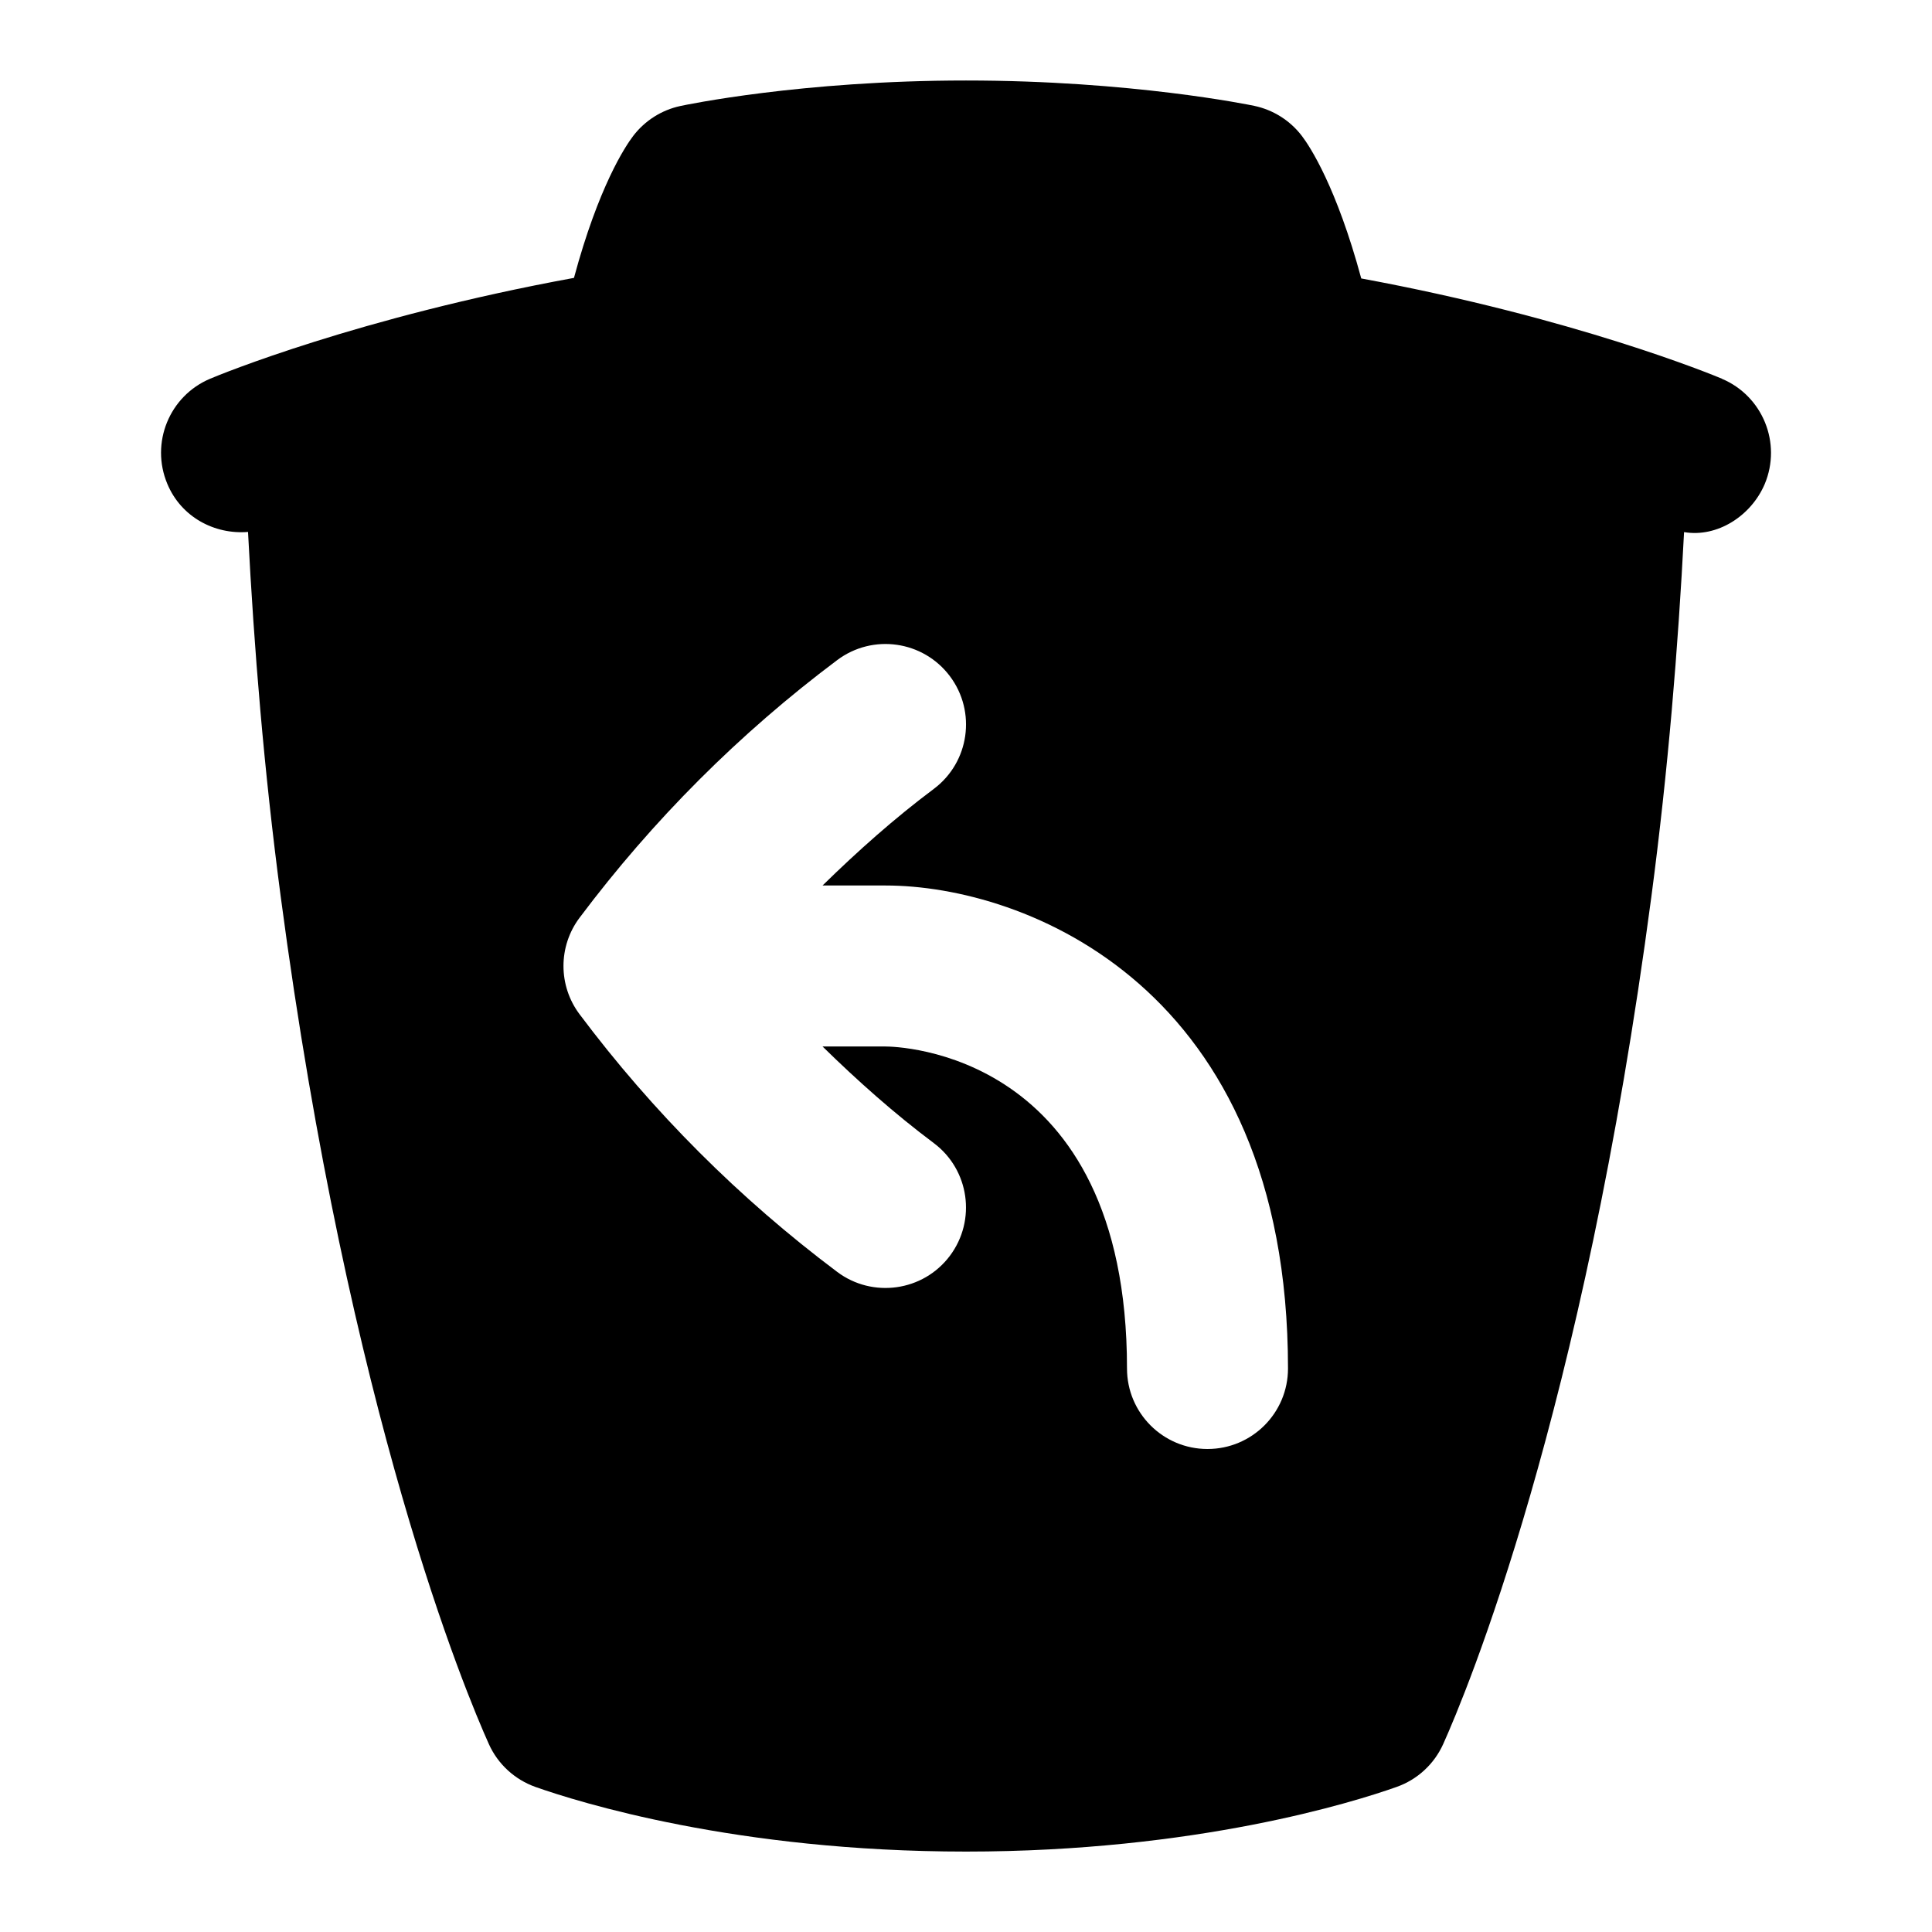 <svg id="Layer_1" viewBox="0 0 24 24" xmlns="http://www.w3.org/2000/svg" data-name="Layer 1"><path d="m21.389 4.704c-.108-.046-1.83-.756-4.479-1.245-.307-1.135-.637-1.639-.738-1.771-.146-.191-.355-.323-.591-.373-.062-.013-1.533-.315-3.581-.315s-3.488.304-3.549.317c-.232.05-.439.181-.584.37-.101.132-.432.633-.737 1.765-2.671.489-4.41 1.206-4.518 1.252-.509.214-.747.799-.533 1.308.171.409.583.63 1.002.596.075 1.451.198 2.956.406 4.529.852 6.45 2.304 9.902 2.586 10.529.112.249.321.44.578.532.533.188 2.492.803 5.349.803s4.817-.614 5.349-.803c.258-.091.467-.284.579-.533.283-.629 1.736-4.096 2.586-10.527.208-1.575.331-3.079.406-4.528.411.07.833-.2 1.002-.597.213-.509-.025-1.094-.533-1.308zm-6.389 13.296c-.553 0-1-.448-1-1 0-3.955-2.877-4-3-4h-.782c.436.427.892.833 1.382 1.2.442.331.531.958.2 1.4-.333.444-.962.529-1.4.2-1.213-.91-2.29-1.986-3.2-3.2-.267-.355-.267-.845 0-1.2.91-1.213 1.986-2.29 3.2-3.2.443-.332 1.069-.241 1.4.2.332.442.242 1.069-.2 1.4-.49.367-.946.773-1.382 1.2h.782c1.729 0 5 1.254 5 6 0 .552-.447 1-1 1z"/></svg>